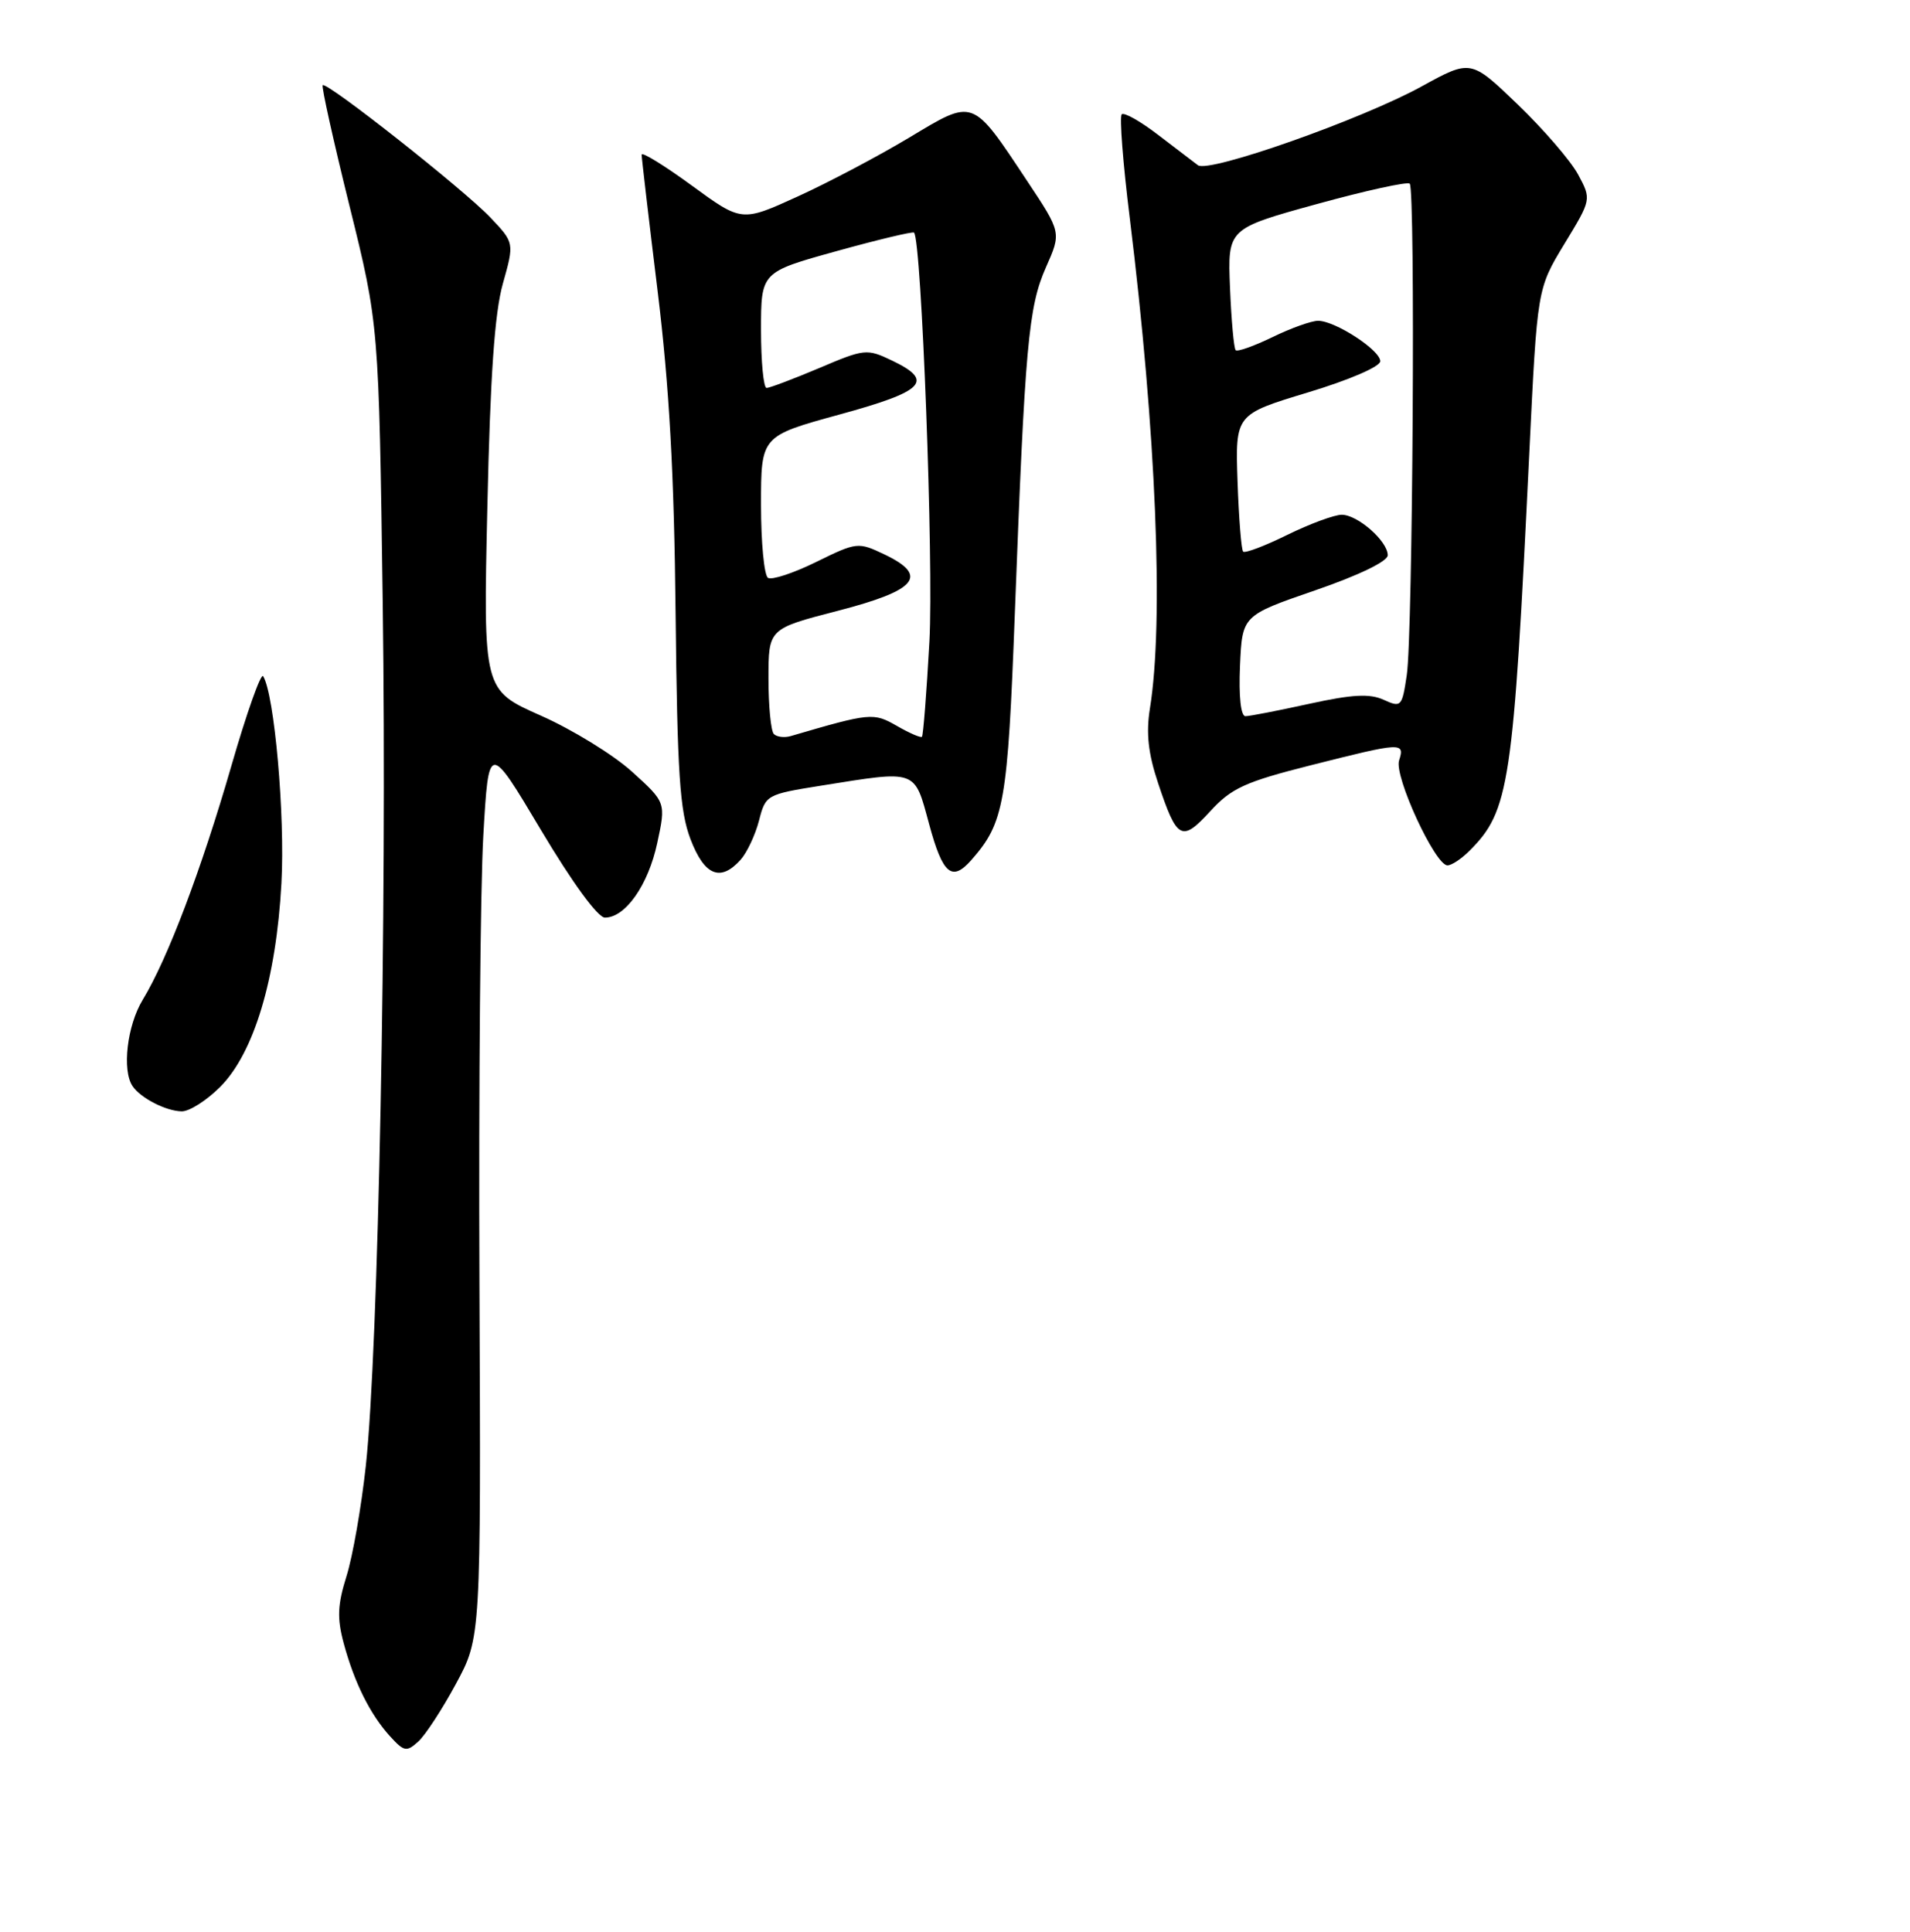 <?xml version="1.0" encoding="UTF-8" standalone="no"?>
<!DOCTYPE svg PUBLIC "-//W3C//DTD SVG 1.1//EN" "http://www.w3.org/Graphics/SVG/1.1/DTD/svg11.dtd" >
<svg xmlns="http://www.w3.org/2000/svg" xmlns:xlink="http://www.w3.org/1999/xlink" version="1.1" viewBox="0 0 256 259">
 <g >
 <path fill="currentColor"
d=" M 61.12 225.69 C 64.46 219.50 64.46 219.50 64.26 172.00 C 64.15 145.88 64.38 118.88 64.78 112.00 C 65.50 99.50 65.50 99.50 72.50 111.25 C 76.70 118.30 80.13 123.00 81.08 123.00 C 83.82 123.00 86.88 118.64 88.09 113.01 C 89.26 107.56 89.26 107.56 84.70 103.43 C 82.20 101.17 76.69 97.78 72.46 95.91 C 64.77 92.50 64.77 92.50 65.32 68.00 C 65.71 50.38 66.29 41.96 67.40 38.02 C 68.94 32.54 68.94 32.54 65.72 29.15 C 62.13 25.38 43.77 10.89 43.25 11.42 C 43.07 11.60 44.69 18.90 46.85 27.63 C 50.78 43.50 50.78 43.50 51.30 81.00 C 51.87 122.32 50.72 180.91 49.03 196.50 C 48.43 202.00 47.27 208.65 46.44 211.28 C 45.24 215.12 45.16 216.89 46.07 220.28 C 47.49 225.55 49.63 229.84 52.29 232.75 C 54.16 234.80 54.50 234.86 56.06 233.44 C 57.01 232.59 59.28 229.10 61.12 225.69 Z  M 29.50 145.70 C 34.03 141.17 37.02 131.24 37.72 118.39 C 38.22 109.32 36.78 93.08 35.27 90.64 C 34.98 90.15 33.06 95.55 31.02 102.63 C 26.98 116.60 22.45 128.57 19.12 134.03 C 17.04 137.45 16.33 143.47 17.77 145.59 C 18.85 147.19 22.24 148.93 24.35 148.97 C 25.37 148.99 27.68 147.52 29.50 145.70 Z  M 99.26 115.25 C 100.12 114.29 101.23 111.92 101.73 110.00 C 102.61 106.55 102.73 106.48 110.06 105.31 C 123.03 103.24 122.52 103.06 124.54 110.50 C 126.36 117.22 127.59 118.25 130.22 115.25 C 134.60 110.26 135.06 107.65 136.02 82.22 C 137.38 46.21 137.84 41.15 140.19 35.83 C 142.26 31.17 142.26 31.17 137.70 24.30 C 130.22 13.04 130.61 13.19 121.84 18.46 C 117.73 20.92 111.01 24.48 106.89 26.35 C 99.41 29.76 99.41 29.76 92.71 24.86 C 89.02 22.17 86.00 20.31 86.00 20.73 C 86.00 21.16 86.96 29.38 88.14 39.00 C 89.70 51.77 90.36 63.46 90.55 82.24 C 90.78 103.73 91.11 108.72 92.55 112.49 C 94.41 117.37 96.56 118.26 99.26 115.25 Z  M 196.95 114.05 C 202.32 108.68 202.82 105.32 204.98 60.60 C 206.04 38.70 206.04 38.70 209.67 32.71 C 213.31 26.73 213.31 26.73 211.51 23.38 C 210.51 21.54 206.87 17.32 203.42 14.00 C 197.14 7.96 197.14 7.96 190.55 11.58 C 182.48 16.02 162.03 23.23 160.56 22.15 C 159.98 21.72 157.57 19.88 155.20 18.06 C 152.84 16.25 150.65 15.01 150.34 15.33 C 150.03 15.64 150.51 21.88 151.42 29.20 C 154.96 57.90 156.01 83.34 154.12 95.00 C 153.60 98.27 153.89 100.99 155.22 104.97 C 157.76 112.59 158.38 112.92 162.21 108.74 C 165.06 105.64 166.86 104.81 175.68 102.58 C 187.93 99.48 188.31 99.46 187.52 101.94 C 186.84 104.06 192.36 116.00 194.01 116.00 C 194.56 116.00 195.88 115.12 196.95 114.05 Z  M 103.72 98.39 C 103.33 97.99 103.00 94.65 103.00 90.97 C 103.00 84.28 103.00 84.28 112.24 81.89 C 122.92 79.13 124.54 77.18 118.55 74.32 C 115.02 72.64 114.85 72.65 109.41 75.32 C 106.37 76.82 103.45 77.78 102.94 77.46 C 102.42 77.14 102.00 72.73 102.00 67.66 C 102.00 58.45 102.00 58.45 112.50 55.57 C 123.94 52.44 125.28 51.06 119.54 48.32 C 116.19 46.72 115.87 46.75 109.79 49.34 C 106.33 50.80 103.16 52.00 102.75 52.00 C 102.34 52.00 102.00 48.51 102.00 44.24 C 102.00 36.47 102.00 36.47 112.10 33.67 C 117.65 32.13 122.34 31.01 122.51 31.18 C 123.52 32.23 125.15 75.48 124.57 85.98 C 124.19 92.84 123.74 98.59 123.57 98.76 C 123.41 98.93 121.89 98.27 120.21 97.30 C 117.06 95.50 116.69 95.53 105.97 98.67 C 105.14 98.91 104.12 98.79 103.72 98.39 Z  M 166.20 89.25 C 166.50 82.50 166.50 82.50 176.25 79.14 C 182.12 77.12 186.00 75.24 186.00 74.43 C 186.00 72.54 181.98 69.00 179.83 69.00 C 178.85 69.00 175.57 70.21 172.55 71.69 C 169.53 73.18 166.86 74.19 166.62 73.94 C 166.38 73.70 166.04 69.46 165.87 64.53 C 165.57 55.55 165.57 55.55 175.28 52.61 C 180.85 50.93 185.00 49.14 185.00 48.42 C 185.00 46.93 178.95 43.00 176.66 43.00 C 175.78 43.00 173.03 43.98 170.55 45.19 C 168.07 46.39 165.85 47.18 165.62 46.94 C 165.38 46.70 165.04 42.93 164.86 38.58 C 164.54 30.65 164.54 30.65 176.47 27.36 C 183.04 25.55 188.65 24.32 188.95 24.62 C 189.72 25.39 189.36 85.13 188.55 90.50 C 187.92 94.74 187.80 94.87 185.45 93.80 C 183.58 92.95 181.27 93.07 175.48 94.34 C 171.34 95.25 167.49 96.00 166.93 96.00 C 166.31 96.00 166.02 93.35 166.20 89.25 Z "/>
</g>
</svg>